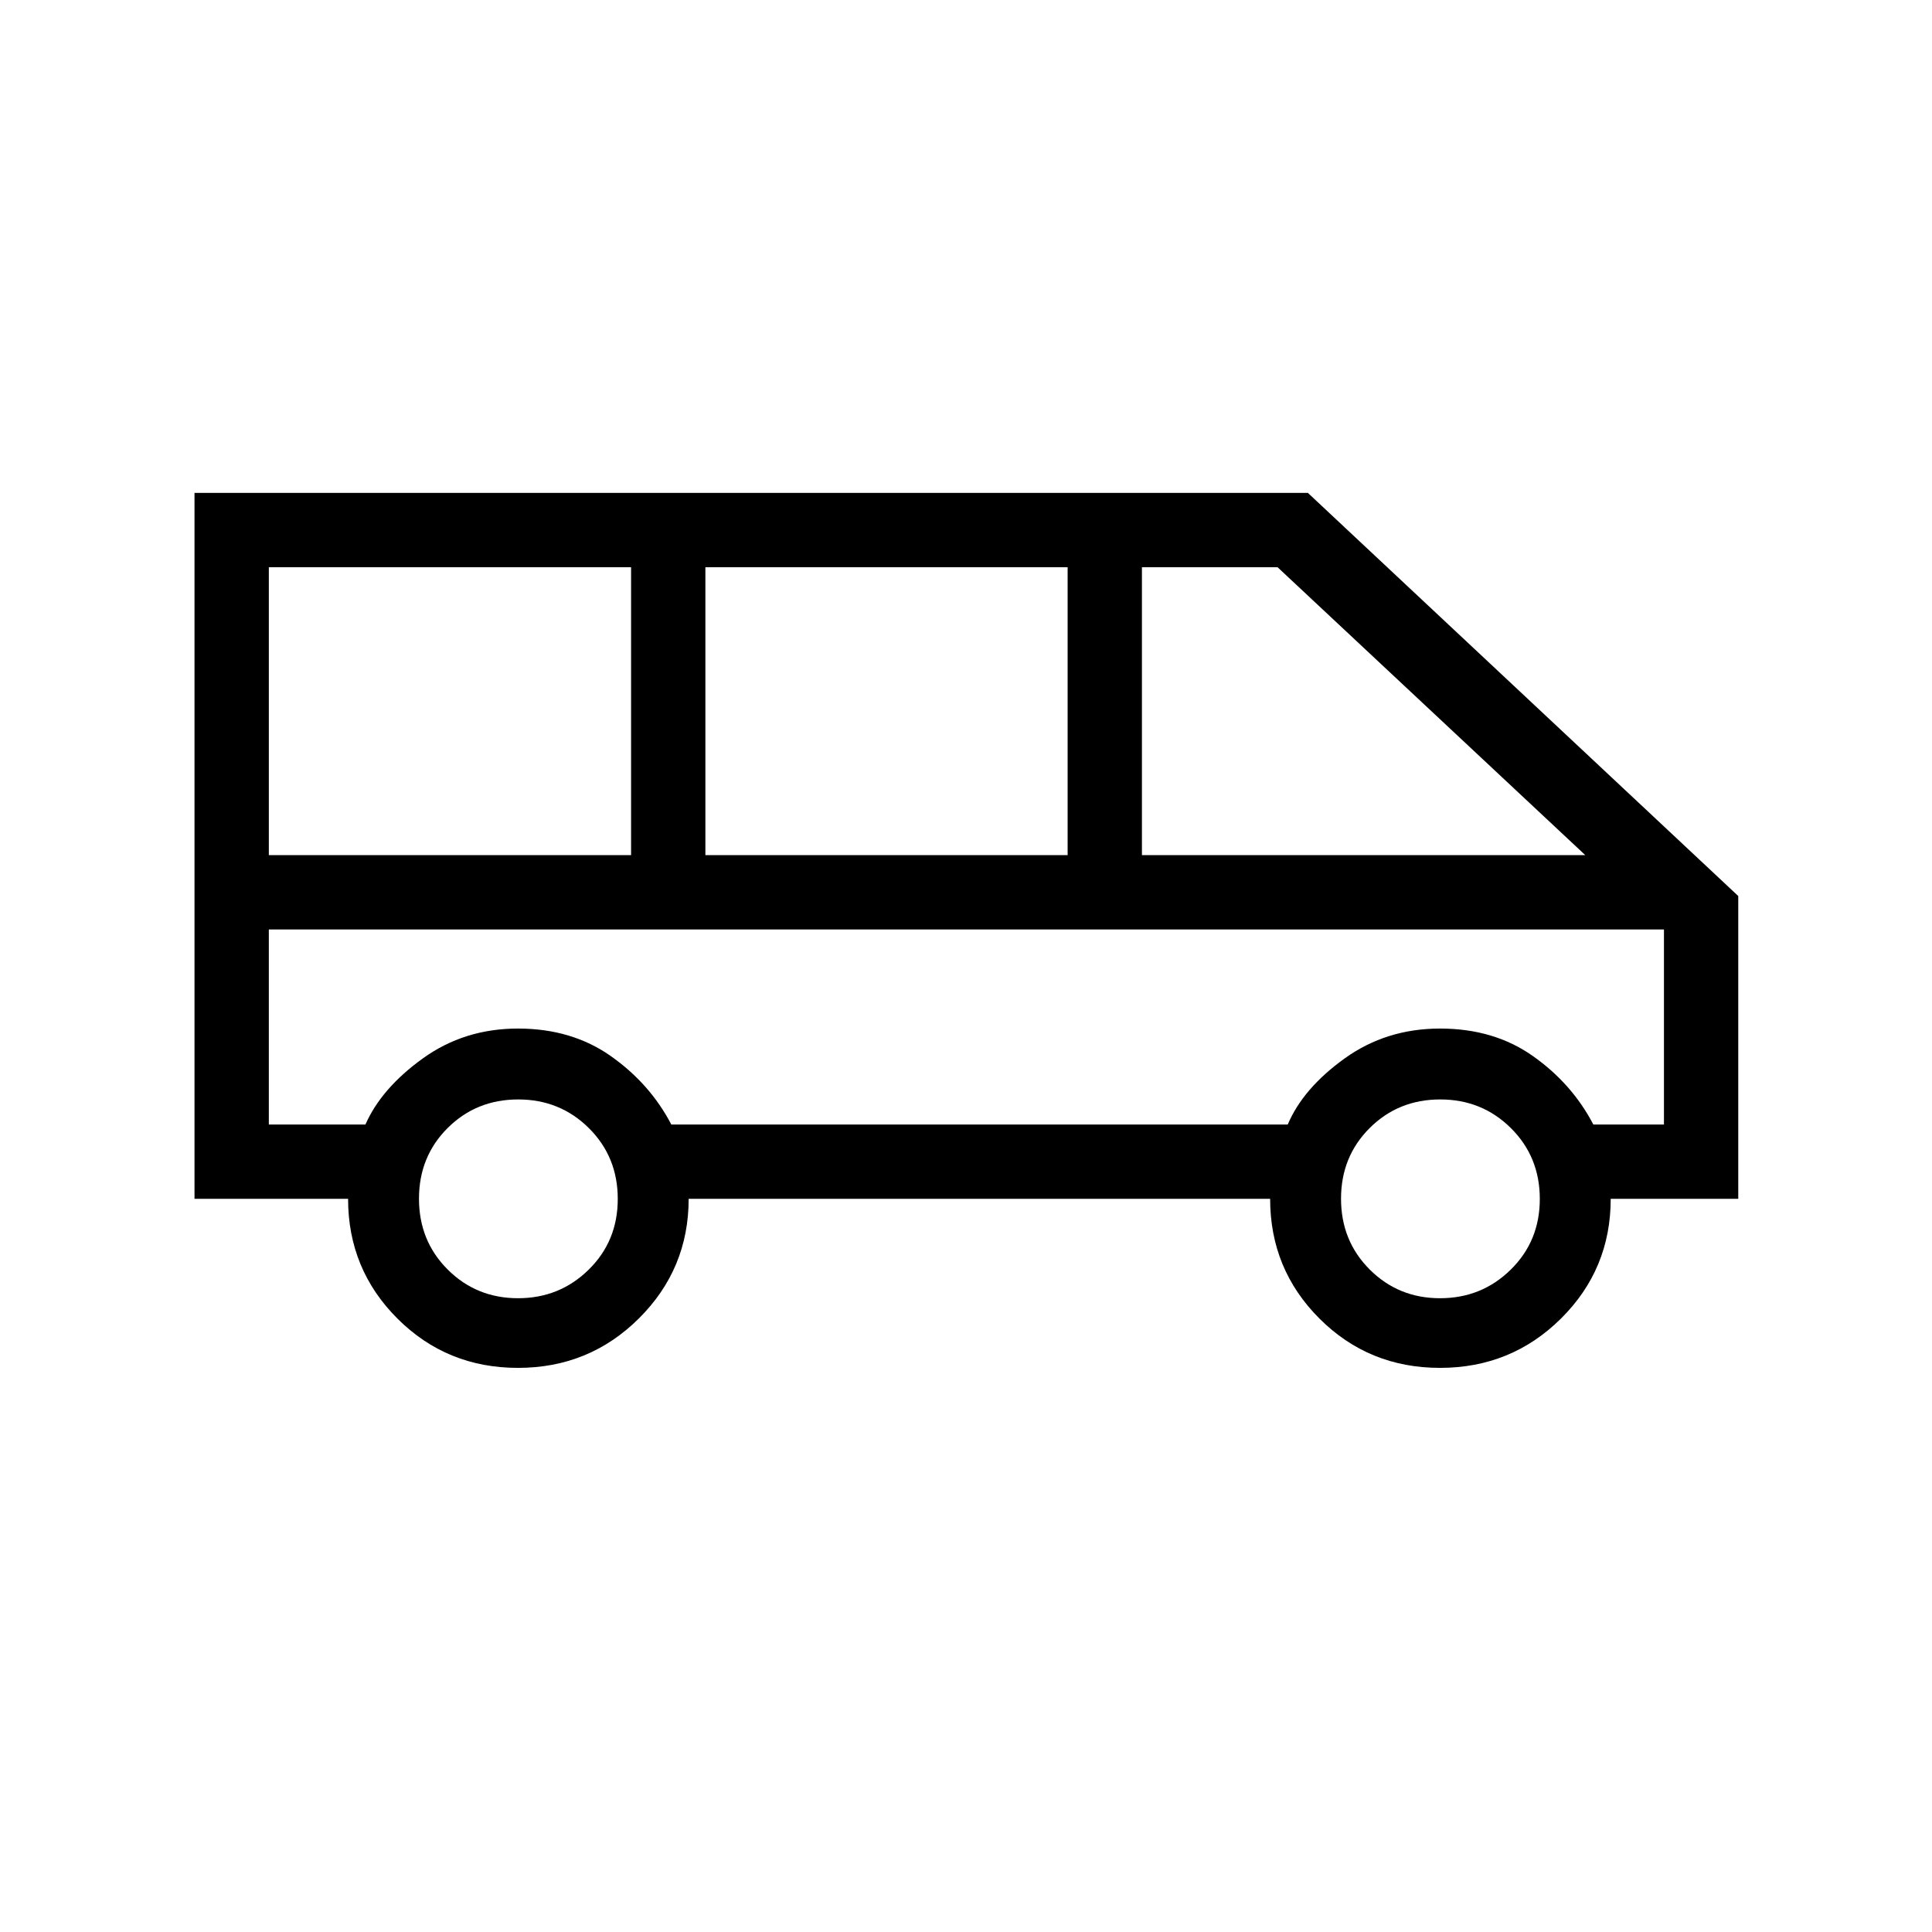 <svg xmlns="http://www.w3.org/2000/svg" height="24" viewBox="0 -960 960 960" width="24"><path d="M257.38-280.31q-35.38 0-59.9-24.5-24.52-24.5-24.52-59.5H96.65v-350.77h553.23l213.85 200.31v150.46h-63.38q0 35-24.72 59.5-24.71 24.5-60.09 24.5-35.39 0-59.91-24.5-24.51-24.5-24.51-59.5H342.19q0 34.81-24.71 59.41-24.71 24.59-60.1 24.59Zm310.04-254.77h220.31L634.81-678.15h-67.39v143.07Zm-216.92 0h180v-143.07h-180v143.07Zm-216.92 0h180v-143.07h-180v143.07Zm123.83 220.16q20.67 0 35.11-14.2 14.44-14.19 14.44-35.13 0-20.94-14.35-35.19-14.35-14.25-35.13-14.25-20.79 0-35.04 14.19-14.25 14.2-14.25 35.14t14.27 35.19q14.28 14.25 34.95 14.25Zm458.15 0q20.67 0 35.11-14.2 14.45-14.19 14.45-35.13 0-20.94-14.36-35.19-14.35-14.25-35.13-14.25T680.6-399.5q-14.25 14.2-14.25 35.14t14.27 35.19q14.27 14.25 34.94 14.25Zm-581.98-86.31h48q7.92-18 28.52-32.85 20.59-14.84 47.28-14.84 26.7 0 46.14 13.69t30.06 34h306.29q7.63-18 28.29-32.85 20.65-14.84 47.42-14.84 26.77 0 46.15 13.69 19.39 13.69 30 34h35.08v-96.92H133.58v96.92Zm693.23-96.92H133.58h693.23Z"/></svg>